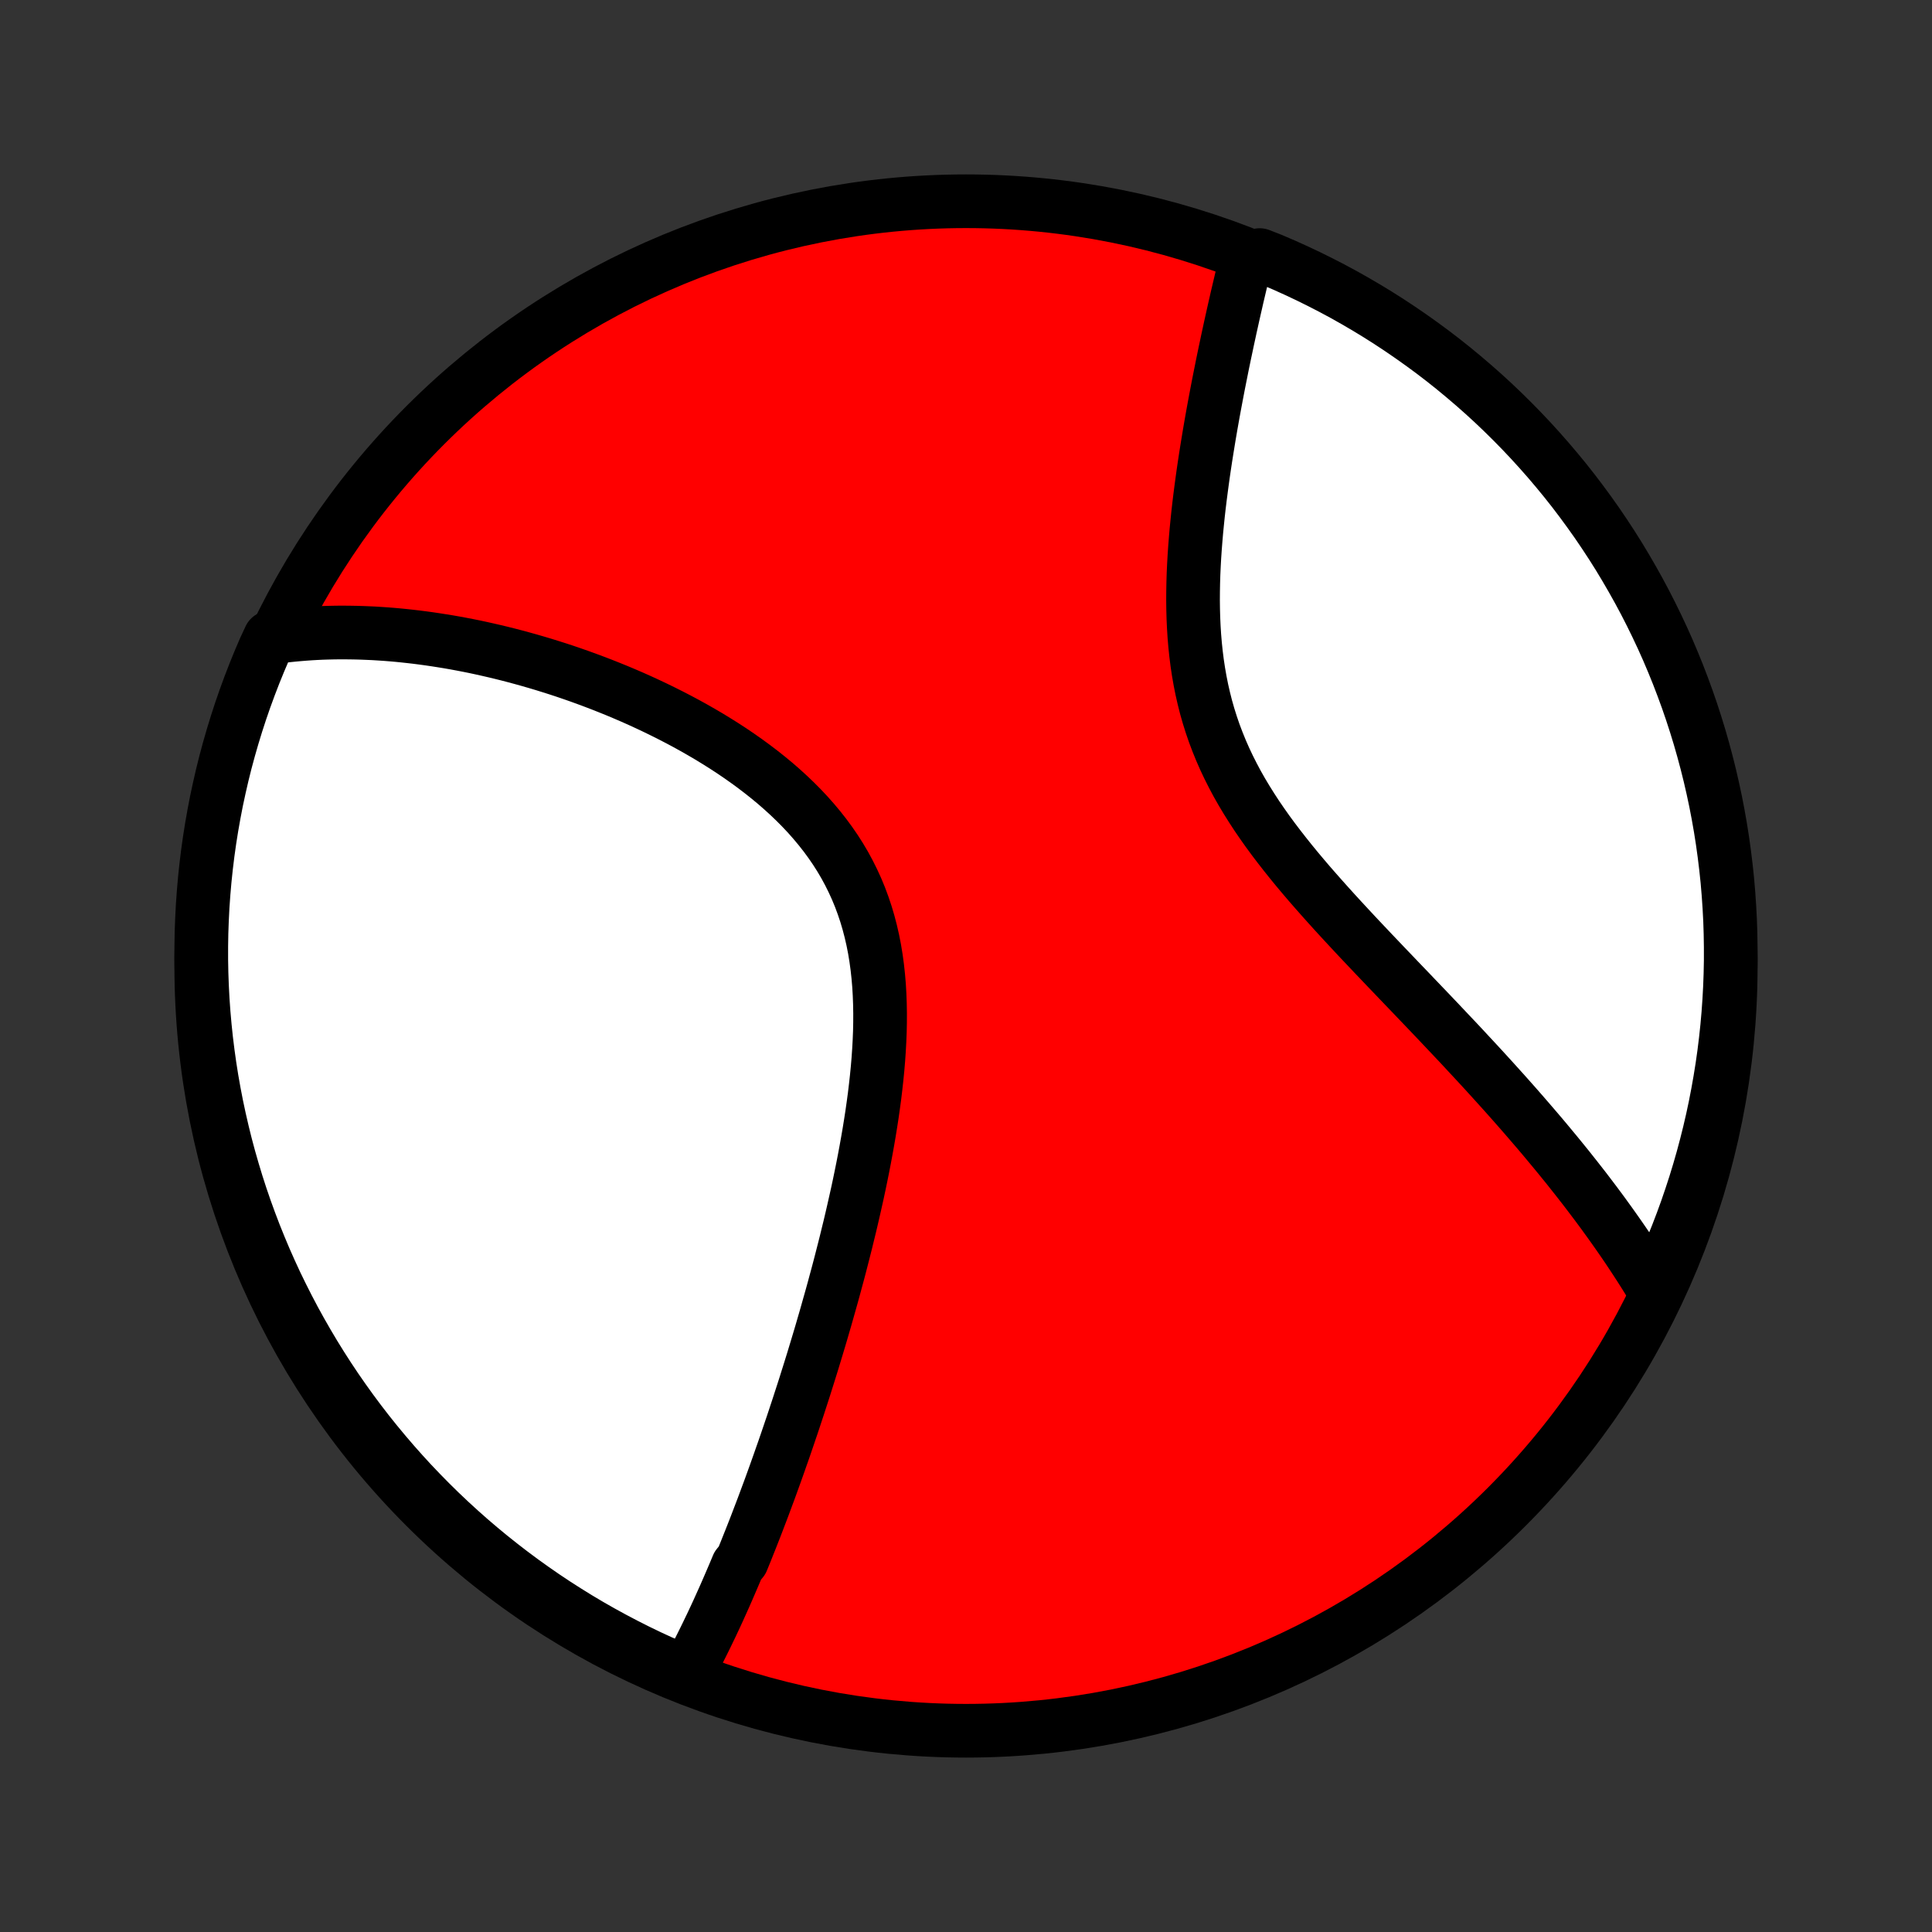<?xml version="1.0" encoding="utf-8" standalone="no"?>
<!DOCTYPE svg PUBLIC "-//W3C//DTD SVG 1.1//EN"
  "http://www.w3.org/Graphics/SVG/1.1/DTD/svg11.dtd">
<!-- Created with matplotlib (http://matplotlib.org/) -->
<svg height="72pt" version="1.1" viewBox="0 0 72 72" width="72pt" xmlns="http://www.w3.org/2000/svg" xmlns:xlink="http://www.w3.org/1999/xlink">
 <rect x="0" y="0" width="72" height="72" fill="#333333" stroke="none"/>
 <defs>
  <style type="text/css">
*{stroke-linecap:butt;stroke-linejoin:round;}
  </style>
 </defs>
 <g id="figure_1">
  <g id="patch_1">
   <path d="
M0 72
L72 72
L72 0
L0 0
z
" style="fill:none;"/>
  </g>
  <g id="axes_1">
   <g id="PatchCollection_1">
    <defs>
     <path d="
M36 -7.5
C43.558 -7.5 50.808 -10.503 56.153 -15.848
C61.497 -21.192 64.5 -28.442 64.5 -36
C64.5 -43.558 61.497 -50.808 56.153 -56.153
C50.808 -61.497 43.558 -64.5 36 -64.5
C28.442 -64.5 21.192 -61.497 15.848 -56.153
C10.503 -50.808 7.5 -43.558 7.5 -36
C7.5 -28.442 10.503 -21.192 15.848 -15.848
C21.192 -10.503 28.442 -7.5 36 -7.5
z
" id="C0_0_a811fe30f3"/>
     <path d="
M25.608 -9.661
L25.702 -9.834
L25.795 -10.007
L25.887 -10.181
L25.978 -10.356
L26.068 -10.531
L26.157 -10.708
L26.245 -10.885
L26.333 -11.064
L26.419 -11.243
L26.506 -11.423
L26.591 -11.604
L26.676 -11.785
L26.76 -11.968
L26.843 -12.152
L26.926 -12.336
L27.009 -12.521
L27.091 -12.708
L27.172 -12.895
L27.253 -13.083
L27.334 -13.272
L27.415 -13.463
L27.495 -13.654
L27.654 -13.846
L27.733 -14.04
L27.812 -14.235
L27.89 -14.431
L27.969 -14.628
L28.047 -14.826
L28.125 -15.025
L28.203 -15.226
L28.28 -15.429
L28.358 -15.632
L28.436 -15.837
L28.513 -16.044
L28.59 -16.252
L28.668 -16.461
L28.745 -16.672
L28.822 -16.885
L28.899 -17.099
L28.976 -17.315
L29.053 -17.533
L29.13 -17.753
L29.208 -17.974
L29.285 -18.198
L29.362 -18.423
L29.439 -18.65
L29.517 -18.879
L29.594 -19.11
L29.671 -19.344
L29.749 -19.579
L29.826 -19.817
L29.904 -20.057
L29.982 -20.299
L30.059 -20.544
L30.137 -20.791
L30.215 -21.041
L30.293 -21.292
L30.37 -21.547
L30.448 -21.804
L30.526 -22.064
L30.604 -22.326
L30.681 -22.591
L30.759 -22.858
L30.836 -23.129
L30.913 -23.402
L30.991 -23.678
L31.068 -23.957
L31.144 -24.239
L31.221 -24.523
L31.297 -24.811
L31.372 -25.101
L31.447 -25.395
L31.522 -25.691
L31.595 -25.99
L31.669 -26.292
L31.741 -26.597
L31.812 -26.905
L31.882 -27.216
L31.952 -27.529
L32.02 -27.846
L32.086 -28.165
L32.151 -28.487
L32.214 -28.811
L32.275 -29.138
L32.334 -29.467
L32.391 -29.798
L32.445 -30.132
L32.497 -30.468
L32.545 -30.805
L32.591 -31.145
L32.632 -31.486
L32.67 -31.828
L32.704 -32.172
L32.733 -32.516
L32.757 -32.862
L32.776 -33.208
L32.79 -33.554
L32.797 -33.9
L32.798 -34.245
L32.792 -34.59
L32.779 -34.935
L32.759 -35.278
L32.73 -35.619
L32.693 -35.958
L32.647 -36.295
L32.592 -36.63
L32.527 -36.962
L32.452 -37.29
L32.367 -37.615
L32.272 -37.936
L32.166 -38.252
L32.05 -38.565
L31.923 -38.872
L31.785 -39.174
L31.637 -39.471
L31.479 -39.763
L31.31 -40.049
L31.131 -40.33
L30.942 -40.605
L30.745 -40.873
L30.538 -41.136
L30.323 -41.393
L30.101 -41.644
L29.87 -41.889
L29.633 -42.128
L29.389 -42.361
L29.14 -42.588
L28.885 -42.81
L28.625 -43.025
L28.36 -43.235
L28.091 -43.44
L27.82 -43.638
L27.544 -43.832
L27.267 -44.02
L26.986 -44.203
L26.704 -44.38
L26.421 -44.553
L26.136 -44.72
L25.85 -44.883
L25.564 -45.041
L25.277 -45.194
L24.99 -45.342
L24.703 -45.486
L24.416 -45.626
L24.13 -45.761
L23.845 -45.892
L23.56 -46.019
L23.277 -46.141
L22.994 -46.26
L22.713 -46.374
L22.433 -46.485
L22.154 -46.592
L21.877 -46.695
L21.602 -46.795
L21.328 -46.891
L21.056 -46.984
L20.785 -47.073
L20.517 -47.158
L20.25 -47.241
L19.985 -47.32
L19.722 -47.396
L19.46 -47.469
L19.201 -47.539
L18.944 -47.606
L18.688 -47.67
L18.434 -47.731
L18.182 -47.789
L17.932 -47.845
L17.684 -47.898
L17.437 -47.948
L17.192 -47.995
L16.949 -48.04
L16.708 -48.082
L16.468 -48.121
L16.231 -48.158
L15.994 -48.193
L15.76 -48.225
L15.527 -48.255
L15.295 -48.282
L15.065 -48.307
L14.837 -48.33
L14.61 -48.35
L14.384 -48.368
L14.159 -48.383
L13.936 -48.397
L13.715 -48.407
L13.494 -48.416
L13.275 -48.422
L13.057 -48.426
L12.84 -48.428
L12.624 -48.428
L12.409 -48.425
L12.195 -48.42
L11.982 -48.413
L11.77 -48.403
L11.559 -48.391
L11.348 -48.376
L11.139 -48.359
L10.93 -48.34
L10.722 -48.319
L10.515 -48.295
L10.308 -48.268
L10.06 -48.239
L9.858 -47.806
L9.664 -47.351
L9.478 -46.894
L9.3 -46.432
L9.13 -45.968
L8.968 -45.5
L8.815 -45.03
L8.67 -44.557
L8.533 -44.081
L8.404 -43.603
L8.284 -43.122
L8.173 -42.639
L8.069 -42.155
L7.975 -41.668
L7.889 -41.18
L7.811 -40.69
L7.742 -40.199
L7.682 -39.706
L7.63 -39.212
L7.587 -38.718
L7.552 -38.222
L7.527 -37.726
L7.509 -37.229
L7.501 -36.732
L7.501 -36.235
L7.51 -35.737
L7.528 -35.24
L7.554 -34.743
L7.589 -34.246
L7.633 -33.75
L7.685 -33.254
L7.746 -32.76
L7.815 -32.266
L7.893 -31.773
L7.98 -31.282
L8.075 -30.792
L8.179 -30.304
L8.291 -29.818
L8.411 -29.333
L8.54 -28.851
L8.678 -28.37
L8.823 -27.892
L8.977 -27.416
L9.139 -26.944
L9.31 -26.473
L9.488 -26.006
L9.675 -25.542
L9.869 -25.081
L10.072 -24.623
L10.282 -24.168
L10.501 -23.718
L10.727 -23.271
L10.96 -22.828
L11.202 -22.389
L11.451 -21.954
L11.707 -21.523
L11.971 -21.097
L12.242 -20.675
L12.52 -20.258
L12.806 -19.846
L13.098 -19.439
L13.398 -19.036
L13.704 -18.639
L14.018 -18.247
L14.338 -17.861
L14.664 -17.48
L14.997 -17.105
L15.336 -16.735
L15.682 -16.372
L16.034 -16.014
L16.392 -15.662
L16.756 -15.317
L17.126 -14.978
L17.501 -14.645
L17.883 -14.319
L18.269 -14
L18.662 -13.687
L19.059 -13.381
L19.461 -13.082
L19.869 -12.79
L20.282 -12.504
L20.699 -12.226
L21.121 -11.956
L21.547 -11.692
L21.978 -11.436
L22.413 -11.188
L22.853 -10.947
L23.296 -10.714
L23.743 -10.488
L24.194 -10.27
L24.649 -10.06
z
" id="C0_1_7535aa3f07"/>
     <path d="
M61.661 -23.905
L61.553 -24.084
L61.443 -24.263
L61.332 -24.443
L61.219 -24.622
L61.104 -24.802
L60.988 -24.981
L60.87 -25.161
L60.751 -25.341
L60.63 -25.522
L60.507 -25.702
L60.382 -25.883
L60.255 -26.065
L60.127 -26.246
L59.997 -26.429
L59.865 -26.611
L59.732 -26.795
L59.596 -26.979
L59.459 -27.163
L59.319 -27.348
L59.178 -27.534
L59.035 -27.721
L58.889 -27.908
L58.742 -28.096
L58.592 -28.285
L58.441 -28.476
L58.287 -28.666
L58.131 -28.858
L57.973 -29.051
L57.812 -29.245
L57.65 -29.44
L57.485 -29.637
L57.318 -29.834
L57.148 -30.032
L56.976 -30.232
L56.802 -30.433
L56.625 -30.636
L56.446 -30.84
L56.264 -31.045
L56.08 -31.252
L55.893 -31.459
L55.704 -31.669
L55.512 -31.88
L55.318 -32.093
L55.121 -32.307
L54.921 -32.523
L54.719 -32.74
L54.515 -32.96
L54.308 -33.181
L54.098 -33.403
L53.886 -33.627
L53.672 -33.854
L53.455 -34.082
L53.236 -34.312
L53.015 -34.543
L52.791 -34.777
L52.566 -35.013
L52.338 -35.25
L52.109 -35.489
L51.878 -35.731
L51.645 -35.974
L51.411 -36.22
L51.175 -36.467
L50.939 -36.717
L50.701 -36.968
L50.463 -37.222
L50.225 -37.478
L49.986 -37.736
L49.748 -37.996
L49.51 -38.259
L49.273 -38.524
L49.037 -38.791
L48.802 -39.06
L48.57 -39.332
L48.34 -39.606
L48.113 -39.883
L47.89 -40.162
L47.67 -40.444
L47.454 -40.728
L47.243 -41.015
L47.038 -41.305
L46.838 -41.597
L46.645 -41.893
L46.458 -42.191
L46.278 -42.492
L46.106 -42.795
L45.943 -43.102
L45.787 -43.411
L45.64 -43.722
L45.502 -44.037
L45.373 -44.354
L45.252 -44.674
L45.142 -44.995
L45.04 -45.319
L44.947 -45.645
L44.864 -45.973
L44.789 -46.302
L44.723 -46.633
L44.665 -46.965
L44.615 -47.297
L44.573 -47.631
L44.538 -47.964
L44.51 -48.298
L44.489 -48.631
L44.474 -48.964
L44.465 -49.297
L44.461 -49.628
L44.463 -49.958
L44.469 -50.287
L44.479 -50.614
L44.494 -50.94
L44.512 -51.263
L44.534 -51.585
L44.559 -51.904
L44.586 -52.22
L44.617 -52.534
L44.649 -52.845
L44.684 -53.154
L44.721 -53.459
L44.76 -53.761
L44.8 -54.06
L44.841 -54.356
L44.884 -54.649
L44.928 -54.939
L44.973 -55.225
L45.019 -55.508
L45.065 -55.787
L45.112 -56.063
L45.16 -56.336
L45.208 -56.605
L45.257 -56.871
L45.306 -57.133
L45.355 -57.392
L45.404 -57.648
L45.454 -57.9
L45.504 -58.149
L45.553 -58.395
L45.603 -58.637
L45.653 -58.877
L45.703 -59.112
L45.752 -59.345
L45.802 -59.575
L45.851 -59.802
L45.901 -60.026
L45.95 -60.247
L45.999 -60.465
L46.048 -60.679
L46.096 -60.892
L46.145 -61.101
L46.194 -61.308
L46.242 -61.512
L46.29 -61.713
L46.338 -61.912
L46.385 -62.108
L46.433 -62.302
L46.944 -62.494
L47.402 -62.315
L47.856 -62.12
L48.306 -61.917
L48.753 -61.706
L49.196 -61.487
L49.635 -61.261
L50.07 -61.027
L50.5 -60.785
L50.926 -60.536
L51.348 -60.279
L51.764 -60.015
L52.176 -59.743
L52.583 -59.464
L52.985 -59.178
L53.382 -58.886
L53.774 -58.586
L54.16 -58.279
L54.54 -57.965
L54.915 -57.645
L55.285 -57.318
L55.648 -56.985
L56.005 -56.645
L56.356 -56.299
L56.701 -55.947
L57.04 -55.588
L57.372 -55.224
L57.698 -54.854
L58.017 -54.478
L58.33 -54.097
L58.636 -53.71
L58.934 -53.317
L59.226 -52.919
L59.511 -52.517
L59.788 -52.109
L60.059 -51.696
L60.322 -51.279
L60.577 -50.856
L60.825 -50.429
L61.066 -49.998
L61.299 -49.563
L61.524 -49.123
L61.741 -48.68
L61.951 -48.233
L62.153 -47.782
L62.346 -47.327
L62.532 -46.869
L62.709 -46.407
L62.879 -45.943
L63.04 -45.475
L63.193 -45.004
L63.338 -44.531
L63.474 -44.055
L63.602 -43.577
L63.722 -43.096
L63.833 -42.613
L63.936 -42.129
L64.03 -41.642
L64.116 -41.153
L64.193 -40.663
L64.261 -40.172
L64.321 -39.679
L64.373 -39.186
L64.415 -38.691
L64.449 -38.195
L64.475 -37.699
L64.491 -37.202
L64.499 -36.705
L64.499 -36.208
L64.489 -35.71
L64.471 -35.213
L64.444 -34.716
L64.409 -34.219
L64.365 -33.723
L64.312 -33.228
L64.251 -32.733
L64.181 -32.239
L64.102 -31.747
L64.015 -31.256
L63.92 -30.766
L63.816 -30.278
L63.703 -29.791
L63.582 -29.307
L63.453 -28.825
L63.315 -28.344
L63.169 -27.866
L63.014 -27.391
L62.852 -26.918
L62.681 -26.448
L62.502 -25.981
L62.315 -25.517
L62.12 -25.056
z
" id="C0_2_f2ebdf049d"/>
    </defs>
    <g clip-path="url(#p1bffca34e9)">
     <use style="fill:#ff0000;stroke:#000000;stroke-width:2.0;" x="0.0" xlink:href="#C0_0_a811fe30f3" y="72.0"/>
    </g>
    <g clip-path="url(#p1bffca34e9)">
     <use style="fill:#ffffff;stroke:#000000;stroke-width:2.0;" x="0.0" xlink:href="#C0_1_7535aa3f07" y="72.0"/>
    </g>
    <g clip-path="url(#p1bffca34e9)">
     <use style="fill:#ffffff;stroke:#000000;stroke-width:2.0;" x="0.0" xlink:href="#C0_2_f2ebdf049d" y="72.0"/>
    </g>
   </g>
  </g>
 </g>
 <defs>
  <clipPath id="p1bffca34e9">
   <rect height="72.0" width="72.0" x="0.0" y="0.0"/>
  </clipPath>
 </defs>
</svg>
